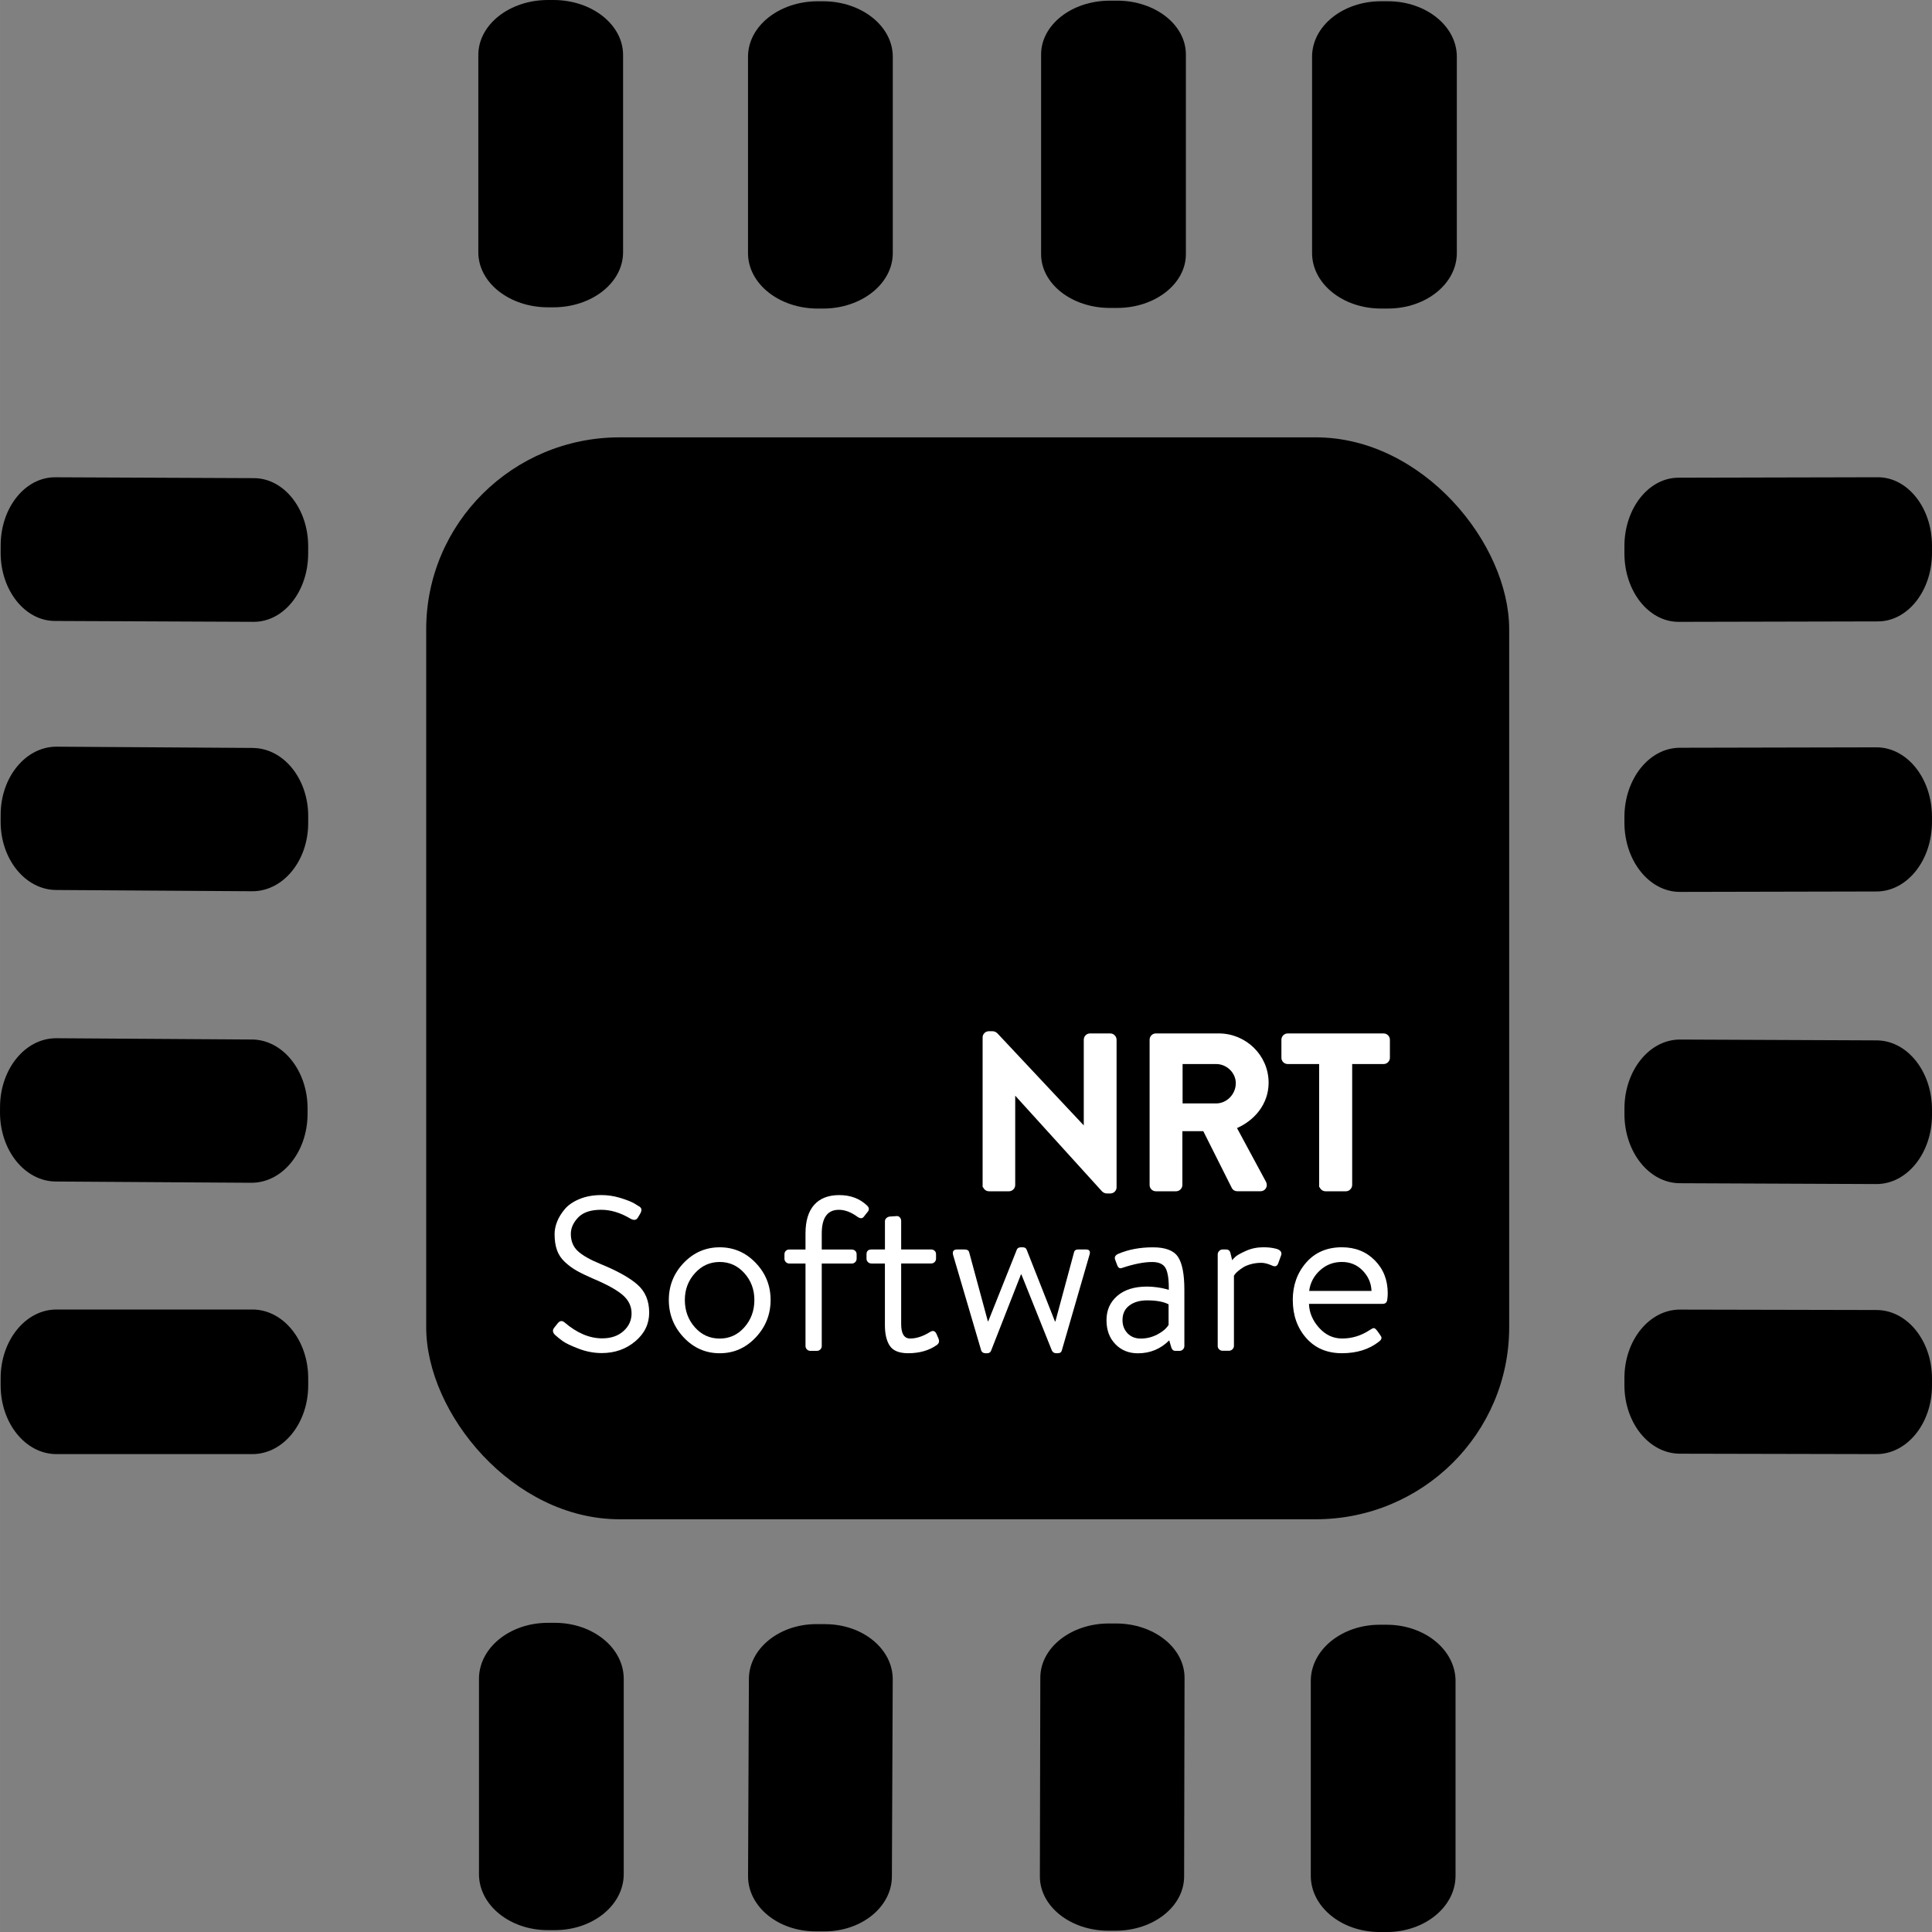 <?xml version="1.0" encoding="UTF-8"?>
<!DOCTYPE svg PUBLIC "-//W3C//DTD SVG 1.1//EN" "http://www.w3.org/Graphics/SVG/1.1/DTD/svg11.dtd">
<!-- Creator: CorelDRAW -->
<svg xmlns="http://www.w3.org/2000/svg" xml:space="preserve" width="34.506mm" height="34.506mm" version="1.1" style="shape-rendering:geometricPrecision; text-rendering:geometricPrecision; image-rendering:optimizeQuality; fill-rule:evenodd; clip-rule:evenodd"
viewBox="0 0 736.87 736.88"
 xmlns:xlink="http://www.w3.org/1999/xlink"
 xmlns:xodm="http://www.corel.com/coreldraw/odm/2003">
 <rect x="0" y="0" width="736.87" height="736.88" fill="#808080" stroke="none"/>
 <defs>
  <style type="text/css">
   <![CDATA[
    .str0 {stroke:white;stroke-width:1.63;stroke-miterlimit:22.926}
    .fil3 {fill:none;fill-rule:nonzero}
    .fil1 {fill:black}
    .fil0 {fill:black;fill-rule:nonzero}
    .fil2 {fill:white;fill-rule:nonzero}
   ]]>
  </style>
 </defs>
 <g id="Layer_x0020_1">
  <g id="Preenchido_x0020_Monocromático">
   <g id="Chipset">
    <g>
     <path class="fil0" d="M716.19 182.03l-76.03 0.17c-11.4,0.02 -20.62,11.74 -20.6,26.16l0 2.75c0.02,14.42 9.27,26.09 20.68,26.07l76.03 -0.17c11.4,-0.03 20.62,-11.74 20.6,-26.16l0 -2.75c-0.02,-14.42 -9.27,-26.09 -20.67,-26.07z"/>
     <path class="fil0" d="M715.65 285.04l-74.95 0.16c-11.7,0.03 -21.16,11.9 -21.14,26.52l0 2.04c0.02,14.62 9.52,26.45 21.22,26.42l74.94 -0.16c11.7,-0.03 21.16,-11.9 21.14,-26.52l0 -2.04c-0.02,-14.62 -9.52,-26.45 -21.22,-26.42z"/>
     <path class="fil0" d="M715.76 396.81l-74.94 -0.32c-11.7,-0.05 -21.21,11.72 -21.25,26.29l-0 2.03c-0.04,14.57 9.41,26.43 21.11,26.48l74.94 0.32c11.7,0.05 21.21,-11.72 21.25,-26.29l0 -2.03c0.04,-14.57 -9.4,-26.43 -21.1,-26.48z"/>
     <path class="fil0" d="M715.72 499.65l-74.94 -0.16c-11.7,-0.03 -21.2,11.66 -21.22,26.09l0 2.68c-0.02,14.44 9.44,26.16 21.14,26.19l74.95 0.16c11.7,0.03 21.2,-11.66 21.22,-26.09l0 -2.68c0.02,-14.44 -9.44,-26.16 -21.14,-26.19z"/>
    </g>
    <g>
     <path class="fil0" d="M96.88 182.37l-75.83 -0.33c-11.45,-0.05 -20.77,11.56 -20.8,25.94l-0.01 2.74c-0.04,14.38 9.21,26.07 20.66,26.12l75.83 0.33c11.45,0.05 20.76,-11.56 20.8,-25.94l0.01 -2.74c0.04,-14.38 -9.21,-26.07 -20.66,-26.12z"/>
     <path class="fil0" d="M96.38 285.27l-74.74 -0.48c-11.75,-0.07 -21.33,11.5 -21.39,25.86l-0.01 2.67c-0.06,14.36 9.42,26.06 21.17,26.13l74.74 0.48c11.75,0.07 21.33,-11.51 21.39,-25.85l0.01 -2.67c0.06,-14.36 -9.41,-26.06 -21.16,-26.13z"/>
     <path class="fil0" d="M96.04 396.48l-74.54 -0.49c-11.81,-0.07 -21.43,11.65 -21.49,26.18l-0.01 2.02c-0.06,14.53 9.46,26.38 21.27,26.45l74.54 0.48c11.81,0.07 21.43,-11.64 21.49,-26.18l0.01 -2.02c0.06,-14.54 -9.46,-26.38 -21.26,-26.45z"/>
     <path class="fil0" d="M96.27 499.46l-74.75 0c-11.75,0 -21.28,11.75 -21.28,26.23l0 2.69c0,14.49 9.53,26.23 21.28,26.23l74.75 0c11.75,0 21.28,-11.74 21.28,-26.23l0 -2.69c0,-14.49 -9.53,-26.23 -21.28,-26.23z"/>
    </g>
    <g>
     <path class="fil0" d="M211.63 618.96l-2.69 0c-14.5,0 -26.26,9.56 -26.26,21.36l0 74.49c0,11.8 11.76,21.36 26.26,21.36l2.69 0c14.5,0 26.26,-9.56 26.26,-21.36l0 -74.49c0,-11.8 -11.76,-21.36 -26.26,-21.36z"/>
     <path class="fil0" d="M425.71 619.21l-2.75 0c-14.44,-0.02 -26.16,9.23 -26.18,20.67l-0.17 75.76c-0.03,11.44 11.65,20.73 26.09,20.75l2.75 0c14.44,0.02 26.15,-9.23 26.18,-20.67l0.16 -75.76c0.03,-11.44 -11.66,-20.73 -26.08,-20.75z"/>
     <path class="fil0" d="M314.84 619.46l-3.39 -0.01c-14.21,-0.04 -25.78,9.33 -25.82,20.93l-0.32 75.18c-0.05,11.6 11.43,21.04 25.65,21.08l3.39 0.01c14.22,0.04 25.78,-9.33 25.82,-20.93l0.32 -75.17c0.05,-11.6 -11.43,-21.04 -25.65,-21.08z"/>
     <path class="fil0" d="M528.89 619.69l-2.69 0c-14.5,0 -26.26,9.61 -26.26,21.46l0 74.28c0,11.85 11.76,21.46 26.26,21.46l2.69 0c14.51,0 26.26,-9.61 26.26,-21.46l0 -74.28c0,-11.85 -11.76,-21.46 -26.26,-21.46z"/>
    </g>
    <g>
     <path class="fil0" d="M211.06 0l-2.05 0c-14.68,0 -26.58,9.39 -26.58,20.97l0 75.27c0,11.58 11.9,20.97 26.58,20.97l2.05 0c14.68,0 26.58,-9.39 26.58,-20.97l0 -75.27c0,-11.58 -11.9,-20.97 -26.58,-20.97z"/>
     <path class="fil0" d="M313.92 0.49l-2.05 0c-14.68,0 -26.58,9.47 -26.58,21.16l0 74.88c0,11.69 11.9,21.16 26.58,21.16l2.05 0c14.68,0 26.59,-9.48 26.59,-21.16l0 -74.88c0,-11.69 -11.9,-21.16 -26.59,-21.16z"/>
     <path class="fil0" d="M426.07 0.25l-2.76 0c-14.49,0 -26.23,9.19 -26.23,20.52l0 76.16c0,11.34 11.74,20.52 26.23,20.52l2.76 0c14.49,0 26.23,-9.19 26.23,-20.52l0 -76.16c0,-11.34 -11.74,-20.52 -26.23,-20.52z"/>
     <path class="fil0" d="M529.38 0.48l-2.69 0c-14.5,0 -26.26,9.47 -26.26,21.16l0 74.88c0,11.69 11.76,21.16 26.26,21.16l2.69 0c14.5,0 26.26,-9.48 26.26,-21.16l0 -74.88c0,-11.69 -11.76,-21.16 -26.26,-21.16z"/>
    </g>
    <rect class="fil1" x="162.55" y="166.81" width="413.06" height="412.65" rx="73.77" ry="73.21"/>
   </g>
   <g>
    <path class="fil2" d="M375.59 451.96c0,0.83 0.75,1.59 1.59,1.59l7.62 0c0.92,0 1.59,-0.75 1.59,-1.59l0 -35.98 0.17 0 34.31 37.82c0.42,0.42 0.83,0.59 1.42,0.59l1.17 0c0.84,0 1.59,-0.67 1.59,-1.51l0 -56.32c0,-0.83 -0.75,-1.59 -1.59,-1.59l-7.7 0c-0.92,0 -1.59,0.75 -1.59,1.59l0 34.56 -0.17 0 -34.14 -36.4c-0.42,-0.42 -0.84,-0.59 -1.42,-0.59l-1.26 0c-0.84,0 -1.59,0.67 -1.59,1.51l0 56.32z"/>
    <path id="_1" class="fil2" d="M439.27 451.96c0,0.83 0.67,1.59 1.59,1.59l7.7 0c0.84,0 1.59,-0.75 1.59,-1.59l0 -21.34 9.29 0 11.13 22.17c0.17,0.34 0.59,0.75 1.34,0.75l8.79 0c1.42,0 2.01,-1.34 1.42,-2.43l-11.46 -21.25c7.28,-2.93 12.38,-9.2 12.38,-16.9 0,-9.96 -8.2,-17.99 -18.24,-17.99l-23.93 0c-0.92,0 -1.59,0.75 -1.59,1.59l0 55.39zm10.96 -30.29l0 -16.65 13.64 0c4.44,0 8.28,3.68 8.28,8.12 0,4.69 -3.85,8.53 -8.28,8.53l-13.64 0z"/>
    <path id="_2" class="fil2" d="M503.95 451.96c0,0.83 0.75,1.59 1.59,1.59l7.78 0c0.84,0 1.59,-0.75 1.59,-1.59l0 -46.94 12.8 0c0.92,0 1.59,-0.75 1.59,-1.59l0 -6.86c0,-0.83 -0.67,-1.59 -1.59,-1.59l-36.57 0c-0.92,0 -1.59,0.75 -1.59,1.59l0 6.86c0,0.84 0.67,1.59 1.59,1.59l12.8 0 0 46.94z"/>
    <path id="_3" class="fil3 str0" d="M375.59 451.96c0,0.83 0.75,1.59 1.59,1.59l7.62 0c0.92,0 1.59,-0.75 1.59,-1.59l0 -35.98 0.17 0 34.31 37.82c0.42,0.42 0.83,0.59 1.42,0.59l1.17 0c0.84,0 1.59,-0.67 1.59,-1.51l0 -56.32c0,-0.83 -0.75,-1.59 -1.59,-1.59l-7.7 0c-0.92,0 -1.59,0.75 -1.59,1.59l0 34.56 -0.17 0 -34.14 -36.4c-0.42,-0.42 -0.84,-0.59 -1.42,-0.59l-1.26 0c-0.84,0 -1.59,0.67 -1.59,1.51l0 56.32z"/>
    <path id="_4" class="fil3 str0" d="M439.27 451.96c0,0.83 0.67,1.59 1.59,1.59l7.7 0c0.84,0 1.59,-0.75 1.59,-1.59l0 -21.34 9.29 0 11.13 22.17c0.17,0.34 0.59,0.75 1.34,0.75l8.79 0c1.42,0 2.01,-1.34 1.42,-2.43l-11.46 -21.25c7.28,-2.93 12.38,-9.2 12.38,-16.9 0,-9.96 -8.2,-17.99 -18.24,-17.99l-23.93 0c-0.92,0 -1.59,0.75 -1.59,1.59l0 55.39zm10.96 -30.29l0 -16.65 13.64 0c4.44,0 8.28,3.68 8.28,8.12 0,4.69 -3.85,8.53 -8.28,8.53l-13.64 0z"/>
    <path id="_5" class="fil3 str0" d="M503.95 451.96c0,0.83 0.75,1.59 1.59,1.59l7.78 0c0.84,0 1.59,-0.75 1.59,-1.59l0 -46.94 12.8 0c0.92,0 1.59,-0.75 1.59,-1.59l0 -6.86c0,-0.83 -0.67,-1.59 -1.59,-1.59l-36.57 0c-0.92,0 -1.59,0.75 -1.59,1.59l0 6.86c0,0.84 0.67,1.59 1.59,1.59l12.8 0 0 46.94z"/>
    <path class="fil2" d="M211.84 509.28c-1.06,-0.95 -1.23,-1.9 -0.5,-2.84l1.26 -1.59c0.84,-1.11 1.73,-1.28 2.68,-0.5 4.74,4.07 9.54,6.11 14.39,6.11 3.35,0 6.05,-0.92 8.11,-2.76 2.07,-1.84 3.1,-4.1 3.1,-6.78 0,-2.73 -1.14,-5.08 -3.43,-7.03 -2.29,-1.95 -6.03,-4.01 -11.21,-6.19 -2.57,-1.12 -4.64,-2.12 -6.23,-3.01 -1.59,-0.89 -3.1,-1.99 -4.52,-3.31 -1.42,-1.31 -2.44,-2.83 -3.05,-4.56 -0.62,-1.73 -0.92,-3.76 -0.92,-6.11 0,-1.56 0.32,-3.15 0.96,-4.77 0.64,-1.62 1.62,-3.21 2.93,-4.77 1.31,-1.56 3.18,-2.84 5.61,-3.85 2.43,-1 5.2,-1.51 8.33,-1.51 2.45,0 4.87,0.36 7.24,1.09 2.37,0.73 4.14,1.42 5.31,2.09l1.76 1.09c1.12,0.56 1.28,1.51 0.5,2.85l-0.84 1.42c-0.61,1.06 -1.59,1.2 -2.93,0.42 -3.74,-2.23 -7.45,-3.35 -11.13,-3.35 -3.96,0 -6.88,0.98 -8.74,2.93 -1.87,1.95 -2.8,4.04 -2.8,6.27 0,2.73 0.89,4.92 2.68,6.57 1.79,1.65 4.66,3.28 8.62,4.9 6.42,2.62 11.12,5.24 14.1,7.87 2.99,2.62 4.48,6.19 4.48,10.71 0,4.3 -1.77,7.94 -5.31,10.92 -3.54,2.98 -7.8,4.48 -12.76,4.48 -2.96,0 -5.87,-0.54 -8.74,-1.63 -2.87,-1.09 -4.88,-2.04 -6.03,-2.84 -1.14,-0.81 -2.11,-1.58 -2.89,-2.3z"/>
    <path id="_1_0" class="fil2" d="M255.09 495.81c0,-5.47 1.9,-10.18 5.69,-14.14 3.79,-3.96 8.37,-5.94 13.72,-5.94 5.36,0 9.93,1.98 13.72,5.94 3.79,3.96 5.69,8.67 5.69,14.14 0,5.52 -1.9,10.29 -5.69,14.31 -3.79,4.02 -8.37,6.02 -13.72,6.02 -5.35,0 -9.93,-2.01 -13.72,-6.02 -3.79,-4.02 -5.69,-8.79 -5.69,-14.31zm6.11 0c0,4.07 1.27,7.54 3.81,10.42 2.54,2.87 5.7,4.31 9.49,4.31 3.74,0 6.88,-1.44 9.41,-4.31 2.54,-2.87 3.81,-6.35 3.81,-10.42 0,-3.96 -1.27,-7.37 -3.81,-10.21 -2.54,-2.84 -5.68,-4.27 -9.41,-4.27 -3.73,0 -6.89,1.42 -9.45,4.27 -2.57,2.84 -3.85,6.25 -3.85,10.21z"/>
    <path id="_2_1" class="fil2" d="M307.22 513.38l0 -31.46 -6.19 0c-0.5,0 -0.93,-0.18 -1.3,-0.54 -0.36,-0.36 -0.54,-0.79 -0.54,-1.3l0 -1.67c0,-0.56 0.18,-1 0.54,-1.34 0.36,-0.34 0.79,-0.5 1.3,-0.5l6.19 0 0 -6.11c0,-4.8 1.1,-8.44 3.31,-10.92 2.2,-2.48 5.4,-3.72 9.58,-3.72 4.3,0 7.84,1.34 10.63,4.02 0.73,0.72 0.84,1.45 0.34,2.18l-1.59 2.01c-0.56,0.78 -1.37,0.81 -2.43,0.08 -2.45,-1.79 -4.82,-2.68 -7.11,-2.68 -4.35,0 -6.53,3.01 -6.53,9.04l0 6.11 11.46 0c0.5,0 0.93,0.17 1.3,0.5 0.36,0.33 0.54,0.78 0.54,1.34l0 1.67c0,0.5 -0.18,0.94 -0.54,1.3 -0.36,0.36 -0.79,0.54 -1.3,0.54l-11.46 0 0 31.46c0,0.5 -0.18,0.94 -0.54,1.3 -0.36,0.36 -0.79,0.54 -1.3,0.54l-2.51 0c-0.5,0 -0.94,-0.18 -1.3,-0.54 -0.36,-0.36 -0.54,-0.79 -0.54,-1.3z"/>
    <path id="_3_2" class="fil2" d="M337.51 481.91l-5.1 0c-0.56,0 -1.02,-0.18 -1.38,-0.54 -0.36,-0.36 -0.54,-0.79 -0.54,-1.3l0 -1.67c0,-1.23 0.64,-1.84 1.93,-1.84l5.1 0 0 -10.71c0,-0.5 0.18,-0.92 0.54,-1.26 0.36,-0.33 0.8,-0.53 1.3,-0.59l2.59 -0.17c0.5,-0.06 0.92,0.11 1.26,0.5 0.34,0.39 0.5,0.84 0.5,1.34l0 10.88 11.38 0c0.56,0 1.02,0.17 1.38,0.5 0.36,0.33 0.54,0.78 0.54,1.34l0 1.67c0,0.5 -0.18,0.94 -0.54,1.3 -0.36,0.36 -0.82,0.54 -1.38,0.54l-11.38 0 0 23.1c0,3.68 1.14,5.52 3.43,5.52 2.4,0 4.94,-0.84 7.61,-2.51 1.06,-0.67 1.87,-0.42 2.43,0.75l0.75 1.76c0.45,1.06 0.22,1.9 -0.67,2.51 -2.96,2.07 -6.58,3.1 -10.88,3.1 -3.4,0 -5.73,-0.94 -6.99,-2.8 -1.25,-1.87 -1.88,-4.5 -1.88,-7.91l0 -23.51z"/>
    <path id="_4_3" class="fil2" d="M389.56 486.1l-0.17 0 -11.38 29.04c-0.22,0.67 -0.75,1 -1.59,1l-0.5 0c-0.83,0 -1.39,-0.34 -1.67,-1l-10.71 -36.4c-0.39,-1.45 0.11,-2.18 1.51,-2.18l2.84 0c1,0 1.59,0.36 1.76,1.09l7.11 26.27 0.17 0 10.88 -27.28c0.22,-0.62 0.78,-0.92 1.67,-0.92l0.5 0c0.84,0 1.37,0.31 1.59,0.92l10.79 27.36 0.17 0 7.11 -26.36c0.17,-0.73 0.7,-1.09 1.59,-1.09l2.93 0c1.39,0 1.84,0.73 1.34,2.18l-10.54 36.4c-0.17,0.67 -0.7,1 -1.59,1l-0.5 0c-0.78,0 -1.34,-0.34 -1.67,-1l-11.63 -29.04z"/>
    <path id="_5_4" class="fil2" d="M425.41 512.67c-2.26,-2.31 -3.39,-5.37 -3.39,-9.16 0,-3.79 1.37,-6.87 4.1,-9.24 2.73,-2.37 6.53,-3.56 11.38,-3.56 1.23,0 2.52,0.1 3.89,0.29 1.37,0.19 2.44,0.4 3.22,0.63l1.17 0.34c0.06,-3.85 -0.34,-6.58 -1.17,-8.2 -0.84,-1.62 -2.57,-2.43 -5.19,-2.43 -3.12,0 -6.94,0.75 -11.46,2.26 -0.84,0.34 -1.45,0 -1.84,-1l-0.84 -2.26c-0.28,-0.89 0.11,-1.59 1.17,-2.09 3.85,-1.67 8.29,-2.51 13.3,-2.51 4.74,0 7.92,1.21 9.54,3.64 1.62,2.43 2.43,6.62 2.43,12.59l0 21.42c0,0.5 -0.18,0.94 -0.54,1.3 -0.36,0.36 -0.79,0.54 -1.3,0.54l-1.59 0c-0.78,0 -1.31,-0.47 -1.59,-1.42l-0.75 -2.59c-3.29,3.29 -7.28,4.94 -11.96,4.94 -3.46,0 -6.32,-1.16 -8.58,-3.47zm2.72 -9.16c0,2.01 0.64,3.68 1.92,5.02 1.28,1.34 2.96,2.01 5.02,2.01 2.23,0 4.34,-0.52 6.32,-1.55 1.98,-1.03 3.42,-2.25 4.31,-3.64l0 -7.87c-1.9,-1 -4.63,-1.51 -8.2,-1.51 -2.79,0 -5.05,0.66 -6.78,1.97 -1.73,1.31 -2.59,3.16 -2.59,5.56z"/>
    <path id="_6" class="fil2" d="M464.44 513.38l0 -34.98c0,-0.44 0.18,-0.86 0.54,-1.25 0.36,-0.39 0.79,-0.59 1.3,-0.59l1.34 0c0.89,0 1.45,0.45 1.67,1.34l0.67 2.76c0.28,-0.39 0.71,-0.85 1.3,-1.38 0.59,-0.53 1.9,-1.26 3.93,-2.18 2.04,-0.92 4.25,-1.38 6.65,-1.38 0.89,0 1.72,0.04 2.47,0.12 0.75,0.09 1.54,0.22 2.34,0.42 0.81,0.2 1.39,0.52 1.76,0.96 0.36,0.45 0.43,0.98 0.21,1.59l-1.09 3.01c-0.39,1.11 -1.14,1.42 -2.26,0.92 -1.62,-0.73 -3.01,-1.09 -4.18,-1.09 -1.39,0 -2.71,0.17 -3.93,0.5 -1.23,0.33 -2.22,0.74 -2.97,1.21 -0.75,0.47 -1.42,0.96 -2.01,1.46 -0.59,0.5 -0.99,0.92 -1.21,1.25l-0.34 0.5 0 26.78c0,0.5 -0.2,0.94 -0.59,1.3 -0.39,0.36 -0.81,0.54 -1.26,0.54l-2.51 0c-0.5,0 -0.93,-0.18 -1.3,-0.54 -0.36,-0.36 -0.54,-0.79 -0.54,-1.3z"/>
    <path id="_7" class="fil2" d="M493.06 495.89c0,-5.64 1.7,-10.4 5.1,-14.31 3.4,-3.9 7.95,-5.86 13.64,-5.86 5.08,0 9.26,1.66 12.55,4.98 3.29,3.32 4.94,7.52 4.94,12.59 0,0.67 -0.06,1.45 -0.17,2.34 -0.11,1.12 -0.7,1.67 -1.76,1.67l-28.11 0c0.11,3.35 1.39,6.39 3.85,9.12 2.45,2.73 5.38,4.1 8.79,4.1 3.74,0 7.22,-1.06 10.46,-3.18 0.73,-0.5 1.26,-0.77 1.59,-0.79 0.34,-0.03 0.78,0.32 1.34,1.04l1.01 1.42c0.33,0.5 0.53,0.84 0.59,1.01 0.06,0.17 0.03,0.4 -0.08,0.71 -0.11,0.31 -0.39,0.63 -0.84,0.96 -3.74,2.96 -8.45,4.44 -14.14,4.44 -5.69,0 -10.24,-1.94 -13.64,-5.81 -3.4,-3.88 -5.1,-8.69 -5.1,-14.43zm6.28 -3.52l23.76 0c-0.11,-2.96 -1.23,-5.54 -3.35,-7.74 -2.12,-2.2 -4.77,-3.31 -7.95,-3.31 -3.24,0 -6.02,1.07 -8.37,3.22 -2.34,2.15 -3.71,4.76 -4.1,7.82z"/>
   </g>
  </g>
 </g>
</svg>

